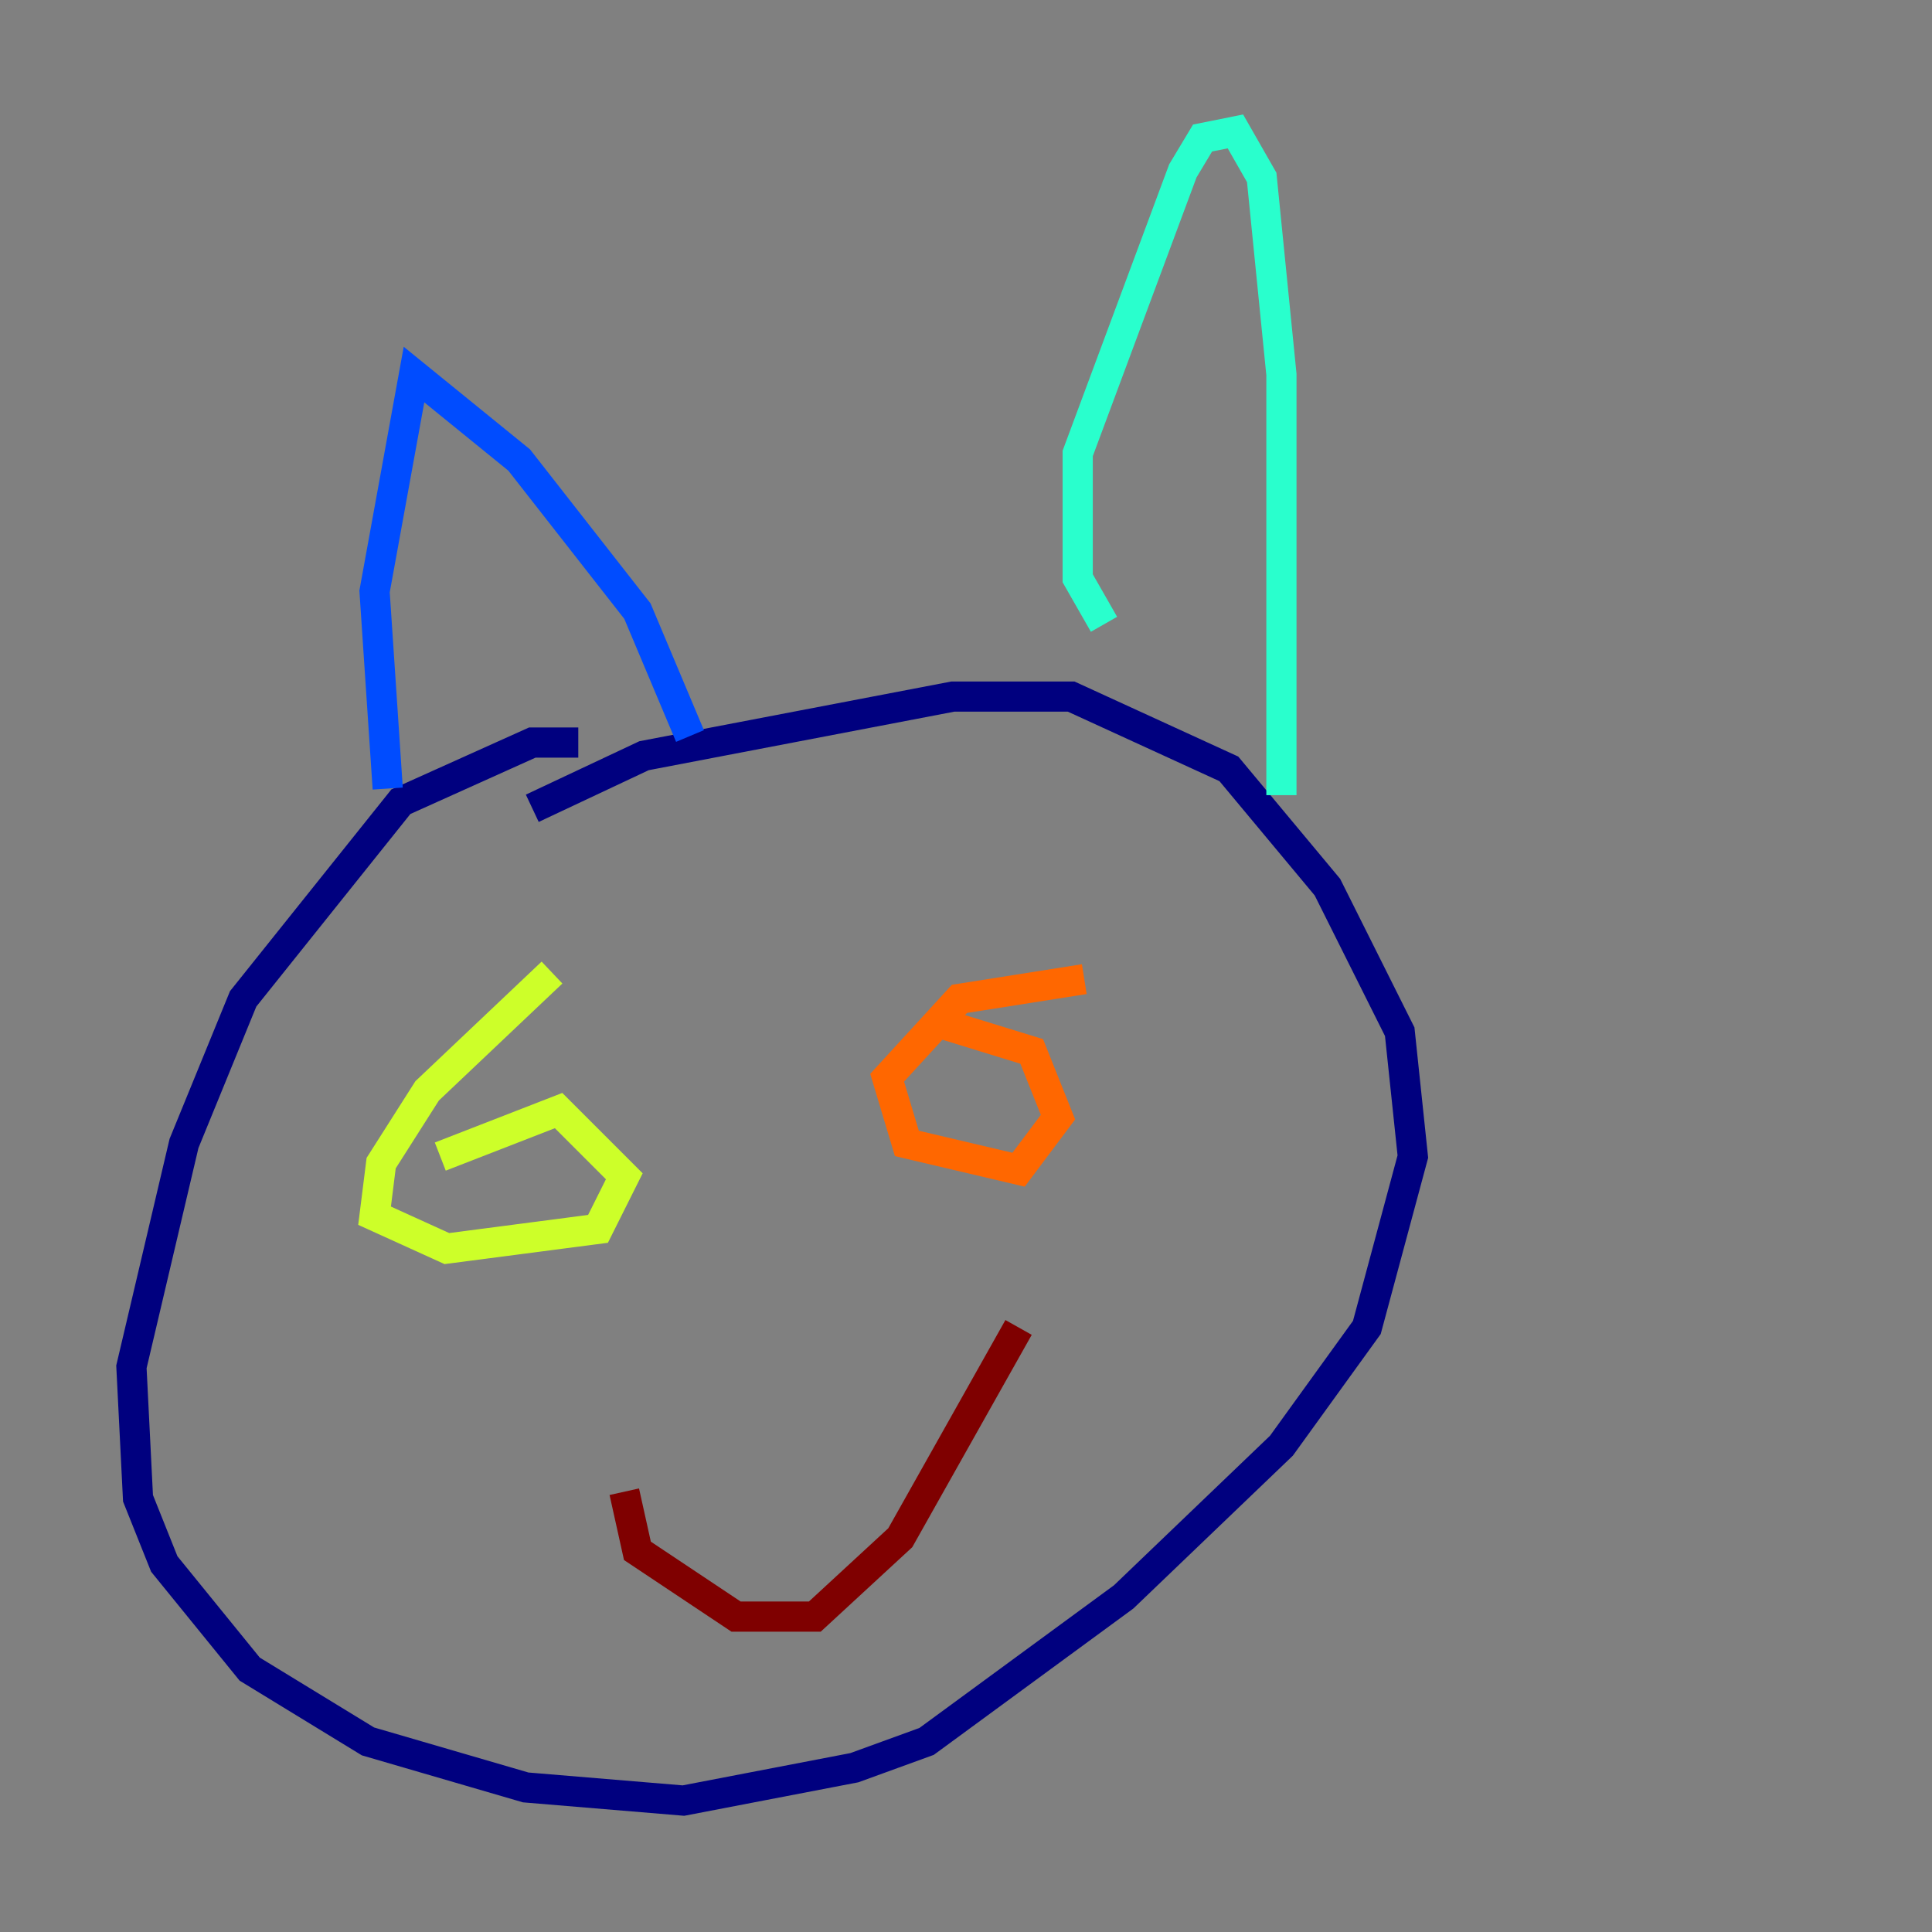 <?xml version="1.0" encoding="utf-8" ?>
<svg baseProfile="tiny" height="128" version="1.2" viewBox="0,0,128,128" width="128" xmlns="http://www.w3.org/2000/svg" xmlns:ev="http://www.w3.org/2001/xml-events" xmlns:xlink="http://www.w3.org/1999/xlink"><rect x="0" y="0" width="128" height="128" fill="#808080" stroke="none"/><defs /><polyline fill="none" points="38.313,49.197 35.265,49.197 26.558,53.116 16.109,66.177 12.191,75.755 8.707,90.558 9.143,99.265 10.884,103.619 16.544,110.585 24.381,115.374 34.83,118.422 45.279,119.293 56.599,117.116 61.388,115.374 74.449,105.796 84.898,95.782 90.558,87.946 93.605,76.626 92.735,68.354 87.946,58.776 81.415,50.939 70.966,46.15 63.129,46.15 42.667,50.068 35.265,53.551" stroke="#00007f" stroke-width="2" /><polyline fill="none" points="25.687,52.245 24.816,39.184 27.429,24.816 34.395,30.476 42.231,40.49 45.714,48.762" stroke="#004cff" stroke-width="2" /><polyline fill="none" points="73.143,41.361 71.401,38.313 71.401,30.041 78.367,11.32 79.674,9.143 81.85,8.707 83.592,11.755 84.898,24.816 84.898,52.68" stroke="#29ffcd" stroke-width="2" /><polyline fill="none" points="29.17,76.626 37.007,73.578 41.361,77.932 39.619,81.415 29.605,82.721 24.816,80.544 25.252,77.061 28.299,72.272 36.571,64.435" stroke="#cdff29" stroke-width="2" /><polyline fill="none" points="62.694,67.918 68.354,69.66 70.095,74.014 67.483,77.497 60.082,75.755 58.776,71.401 63.565,66.177 71.837,64.871" stroke="#ff6700" stroke-width="2" /><polyline fill="none" points="41.361,98.83 42.231,102.748 48.762,107.102 53.986,107.102 59.646,101.878 67.483,87.946" stroke="#7f0000" stroke-width="2" /></svg>
